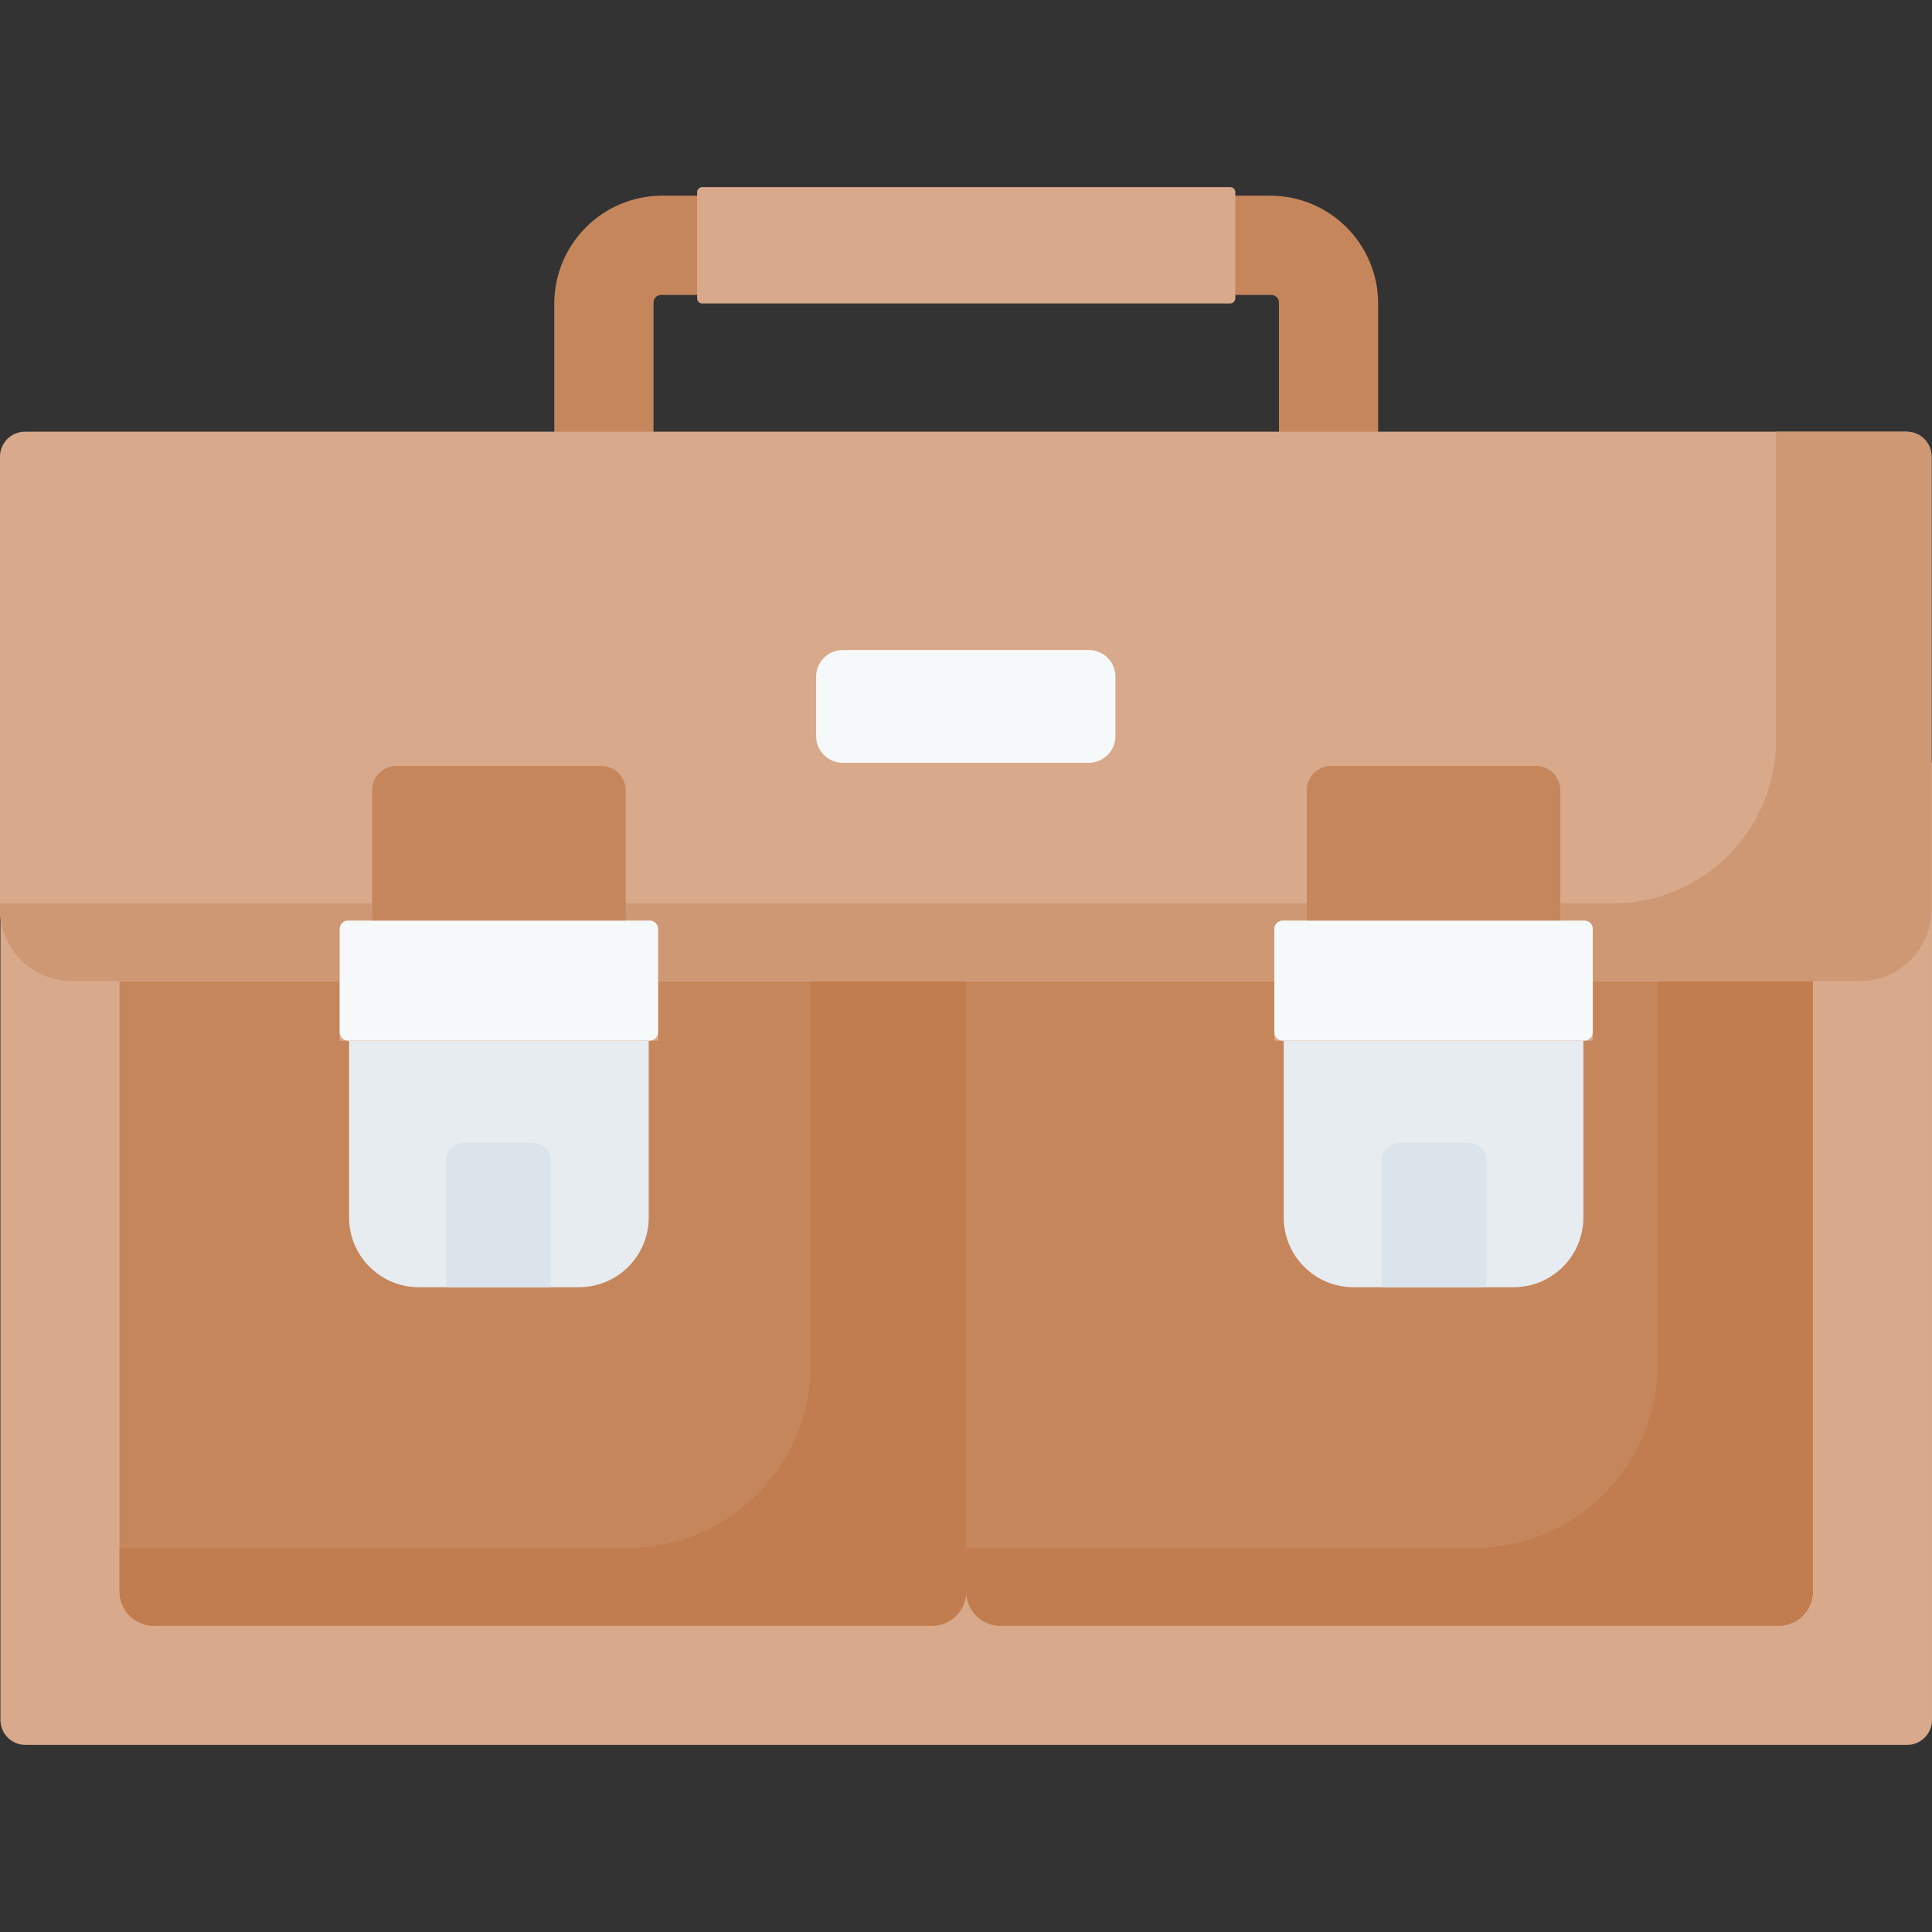 <svg id="Capa_1" enable-background="new 0 0 512 512" height="512" viewBox="0 0 512 512" width="512" xmlns="http://www.w3.org/2000/svg"><rect x="0" y="0" width="512" height="512" fill="#333333" stroke="none"/><g><path d="m197.287 51.857h-21.764c-15.812 0-28.631 12.818-28.631 28.631v52.913h26.289v-53.194c0-1.138.923-2.061 2.061-2.061h22.045z" fill="#c6865c"/><path d="m313.714 51.857h22.881c15.812 0 28.631 12.818 28.631 28.631v52.913h-26.289v-53.194c0-1.138-.923-2.061-2.061-2.061h-23.162z" fill="#c6865c"/><path d="m.117 202.181v253.624c0 3.65 2.959 6.609 6.609 6.609h498.665c3.65 0 6.609-2.959 6.609-6.609v-253.665z" fill="#d8aa8b"/><path d="m174.407 260.007v15.773h-84.389v-15.773h-58.34v161.765c0 5.015 4.066 9.081 9.081 9.081h206.218c5.015 0 9.081-4.066 9.081-9.081v-161.765z" fill="#c6865c"/><path d="m480.438 260.007h-58.34v15.773h-84.388v-15.773h-81.651v161.765c0 5.015 4.066 9.081 9.081 9.081h206.217c5.015 0 9.081-4.066 9.081-9.081z" fill="#c6865c"/><path d="m214.842 260.007v101.652c0 26.833-21.752 48.586-48.586 48.586h-134.577v11.527c0 5.015 4.066 9.081 9.081 9.081h206.217c5.015 0 9.081-4.066 9.081-9.081v-161.765z" fill="#c17d4f"/><path d="m439.222 260.007v101.652c0 26.833-21.753 48.586-48.586 48.586h-134.577v11.527c0 5.015 4.066 9.081 9.081 9.081h206.217c5.015 0 9.081-4.066 9.081-9.081v-161.765z" fill="#c17d4f"/><path d="m505.274 114.403h-498.665c-3.65 0-6.609 2.959-6.609 6.609v119.955c0 10.516 8.525 19.04 19.04 19.04h473.802c10.516 0 19.04-8.525 19.04-19.04v-119.955c.001-3.65-2.958-6.609-6.608-6.609z" fill="#d8aa8b"/><path d="m505.274 114.403h-34.608v81.667c0 23.93-19.399 43.329-43.329 43.329h-427.337v1.568c0 10.516 8.525 19.04 19.04 19.04h473.802c10.516 0 19.04-8.525 19.04-19.04v-119.955c.001-3.65-2.958-6.609-6.608-6.609z" fill="#ce9875"/><path d="m172.191 275.78h-79.956c-1.224 0-2.216-.992-2.216-2.216v-27.389c0-1.224.992-2.216 2.216-2.216h79.956c1.224 0 2.216.992 2.216 2.216v27.389c0 1.224-.992 2.216-2.216 2.216z" fill="#f6f9f9"/><path d="m159.334 202.978h-54.242c-3.581 0-6.484 2.903-6.484 6.484v34.497h67.21v-34.497c0-3.581-2.903-6.484-6.484-6.484z" fill="#c6865c"/><path d="m171.916 275.78h-79.406v46.86c0 10.21 8.276 18.486 18.486 18.486h42.435c10.21 0 18.486-8.276 18.486-18.486v-46.86z" fill="#e7ecf1"/><path d="m145.98 341.126h-27.774v-33.489c0-2.628 2.131-4.759 4.759-4.759h18.257c2.628 0 4.759 2.131 4.759 4.759v33.489z" fill="#dae4ea"/><path d="m339.926 275.78h79.956c1.224 0 2.216-.992 2.216-2.216v-27.389c0-1.224-.992-2.216-2.216-2.216h-79.956c-1.224 0-2.216.992-2.216 2.216v27.389c0 1.224.992 2.216 2.216 2.216z" fill="#f6f9f9"/><path d="m352.783 202.978h54.242c3.581 0 6.484 2.903 6.484 6.484v34.497h-67.21v-34.497c0-3.581 2.903-6.484 6.484-6.484z" fill="#c6865c"/><path d="m340.201 275.78h79.407v46.86c0 10.21-8.276 18.486-18.486 18.486h-42.435c-10.21 0-18.486-8.276-18.486-18.486z" fill="#e7ecf1"/><path d="m366.137 341.126h27.774v-33.489c0-2.628-2.131-4.759-4.759-4.759h-18.257c-2.628 0-4.759 2.131-4.759 4.759v33.489z" fill="#dae4ea"/><path d="m326.009 80.417h-139.9c-.754 0-1.364-.611-1.364-1.364v-28.102c0-.754.611-1.364 1.364-1.364h139.9c.754 0 1.364.611 1.364 1.364v28.102c0 .753-.611 1.364-1.364 1.364z" fill="#d8aa8b"/><path d="m288.54 202.141h-65.197c-3.9 0-7.062-3.162-7.062-7.062v-15.748c0-3.9 3.162-7.062 7.062-7.062h65.197c3.9 0 7.062 3.162 7.062 7.062v15.748c0 3.9-3.162 7.062-7.062 7.062z" fill="#f6f9f9"/></g></svg>